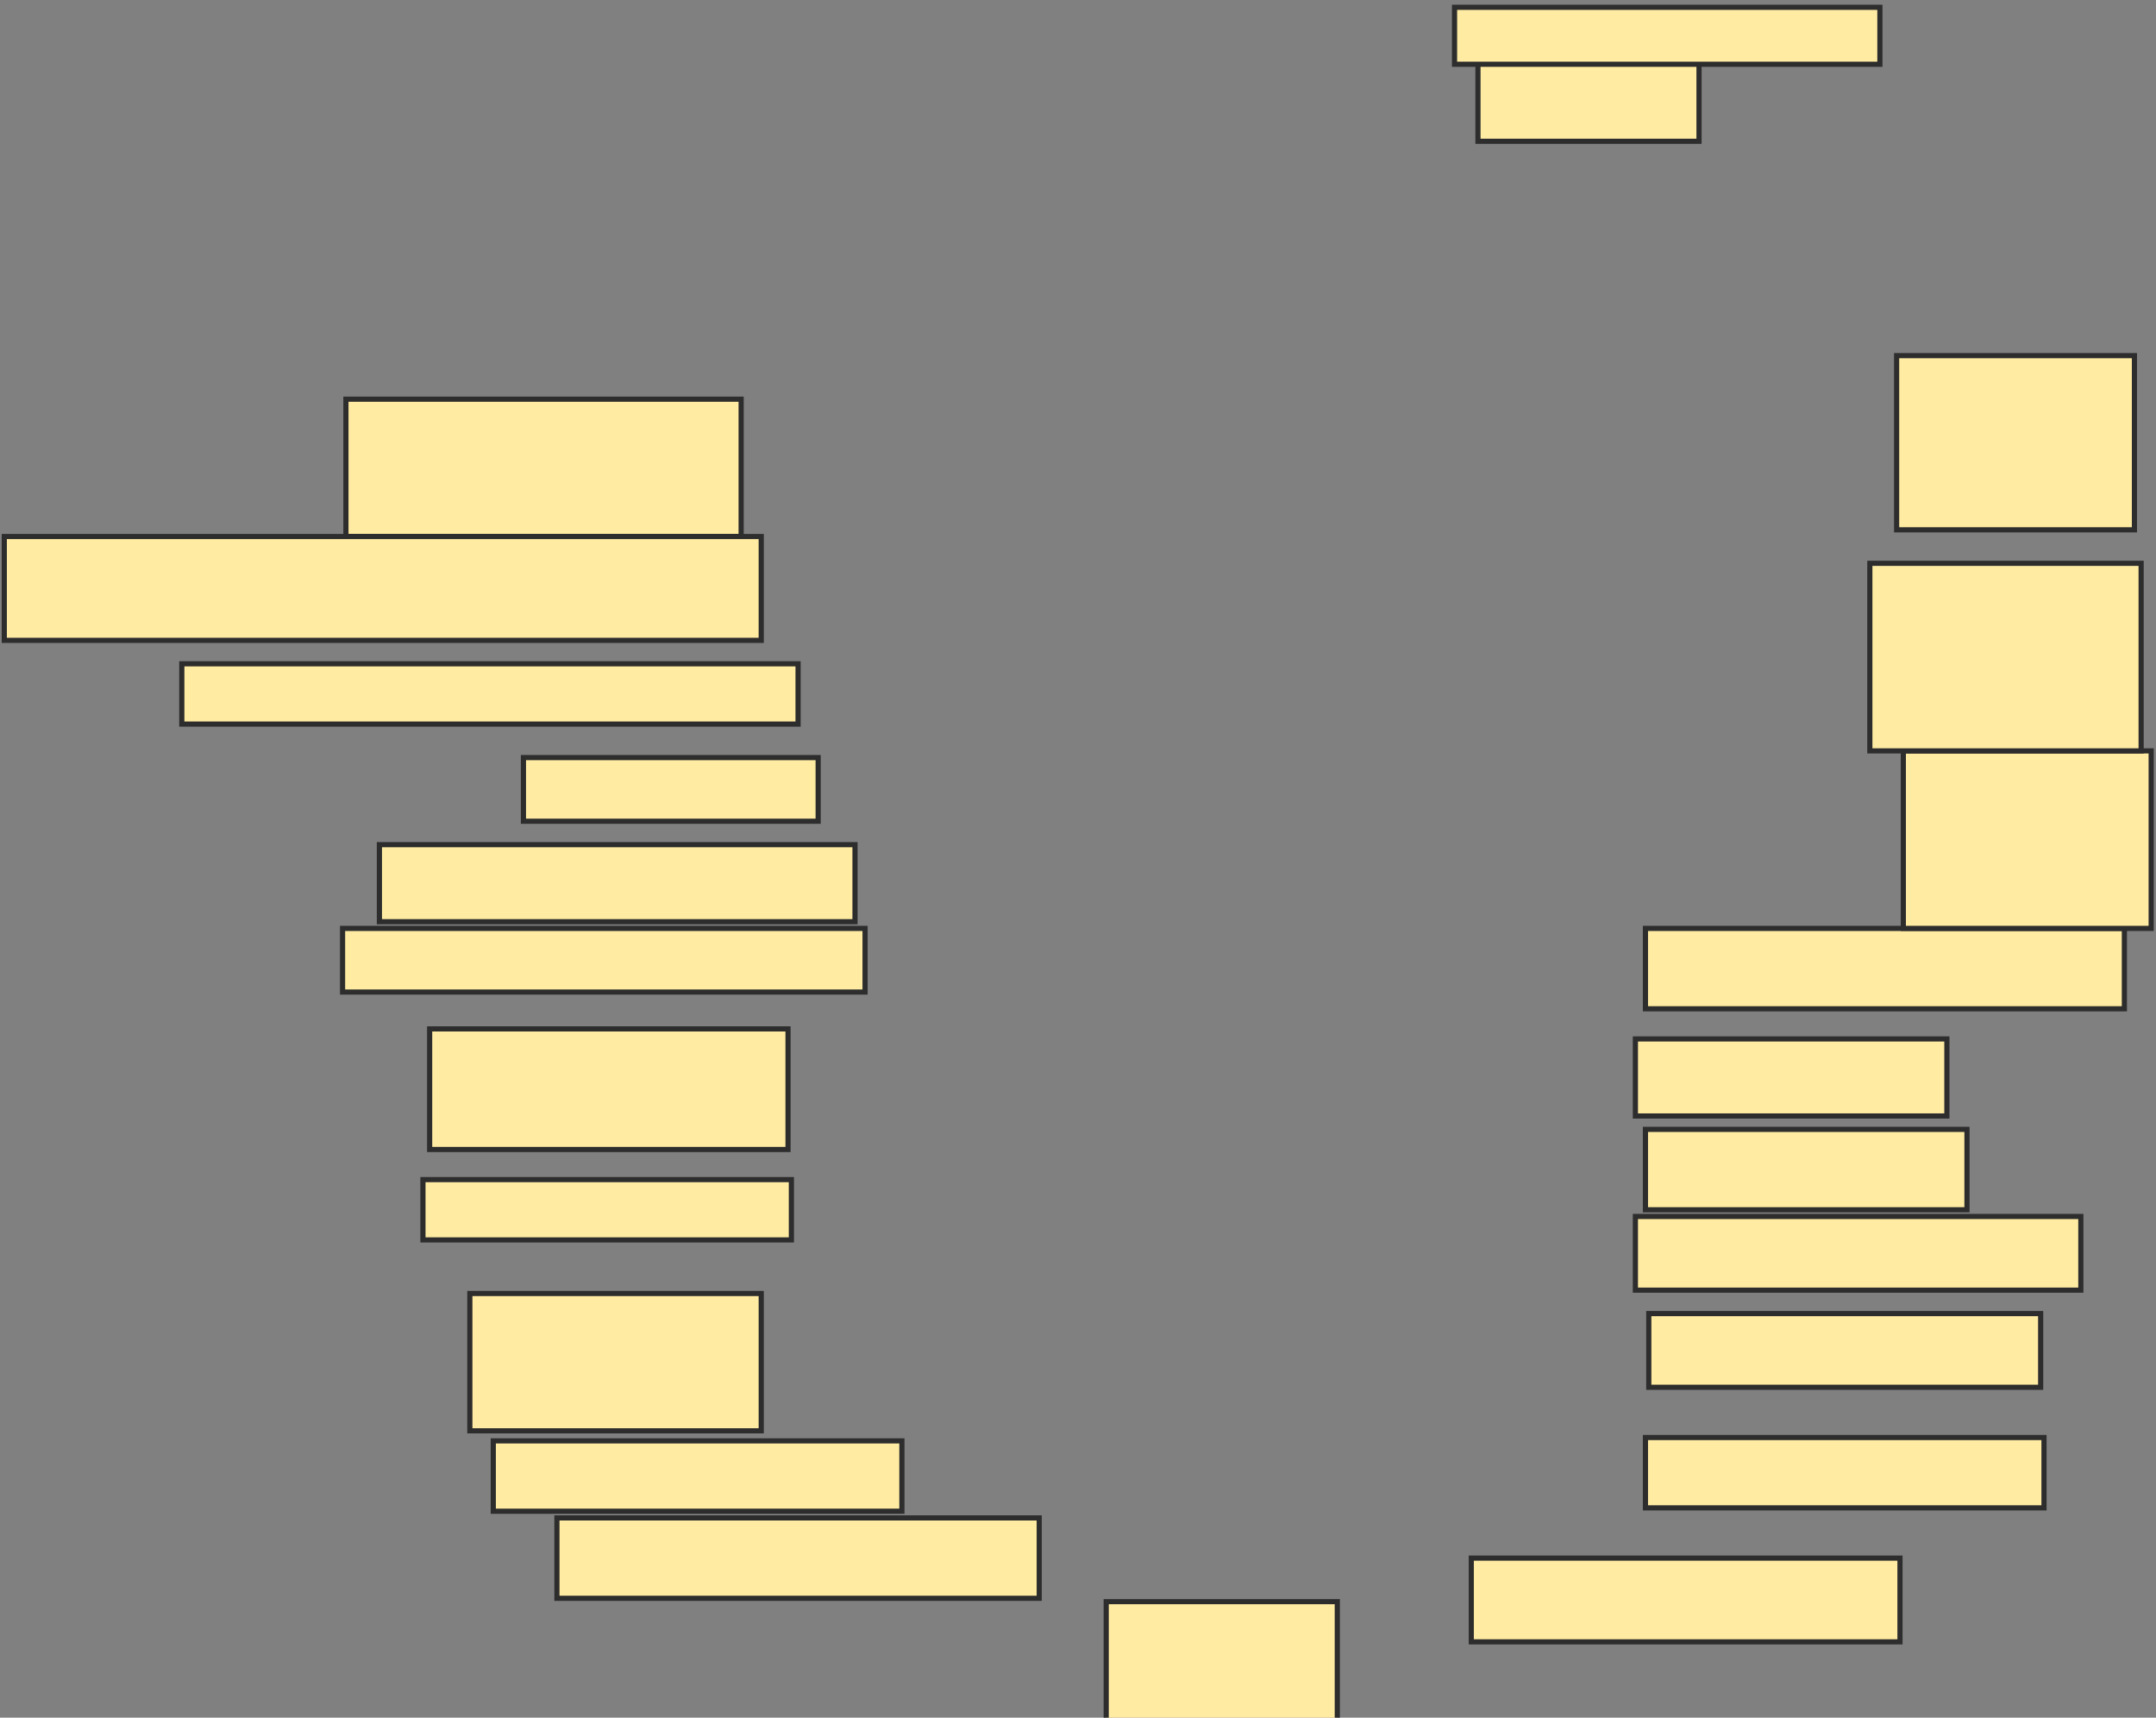 <svg xmlns="http://www.w3.org/2000/svg" width="418" height="333">
 <rect width="100%" height="100%" fill="#808080" stroke="none"/>
 <!-- Created with Image Occlusion Enhanced -->
 <g>
  <title>Labels</title>
 </g>
 <g>
  <title>Masks</title>
  <rect id="8f0e9a03006f4952a53378d2b5d2a8ef-ao-1" height="26.623" width="76.623" y="77.39" x="67.065" stroke-linecap="null" stroke-linejoin="null" stroke-dasharray="null" stroke="#2D2D2D" fill="#FFEBA2"/>
  <rect id="8f0e9a03006f4952a53378d2b5d2a8ef-ao-2" height="20.13" width="146.753" y="104.013" x="0.831" stroke-linecap="null" stroke-linejoin="null" stroke-dasharray="null" stroke="#2D2D2D" fill="#FFEBA2"/>
  <rect id="8f0e9a03006f4952a53378d2b5d2a8ef-ao-3" height="11.688" width="119.481" y="128.688" x="35.247" stroke-linecap="null" stroke-linejoin="null" stroke-dasharray="null" stroke="#2D2D2D" fill="#FFEBA2"/>
  <rect id="8f0e9a03006f4952a53378d2b5d2a8ef-ao-4" height="12.338" width="57.143" y="146.87" x="101.481" stroke-linecap="null" stroke-linejoin="null" stroke-dasharray="null" stroke="#2D2D2D" fill="#FFEBA2"/>
  <rect id="8f0e9a03006f4952a53378d2b5d2a8ef-ao-5" height="14.935" width="92.208" y="163.753" x="73.558" stroke-linecap="null" stroke-linejoin="null" stroke-dasharray="null" stroke="#2D2D2D" fill="#FFEBA2"/>
  <rect id="8f0e9a03006f4952a53378d2b5d2a8ef-ao-6" height="12.338" width="101.299" y="179.987" x="66.416" stroke-linecap="null" stroke-linejoin="null" stroke-dasharray="null" stroke="#2D2D2D" fill="#FFEBA2"/>
  <rect id="8f0e9a03006f4952a53378d2b5d2a8ef-ao-7" height="23.377" width="69.481" y="199.468" x="83.299" stroke-linecap="null" stroke-linejoin="null" stroke-dasharray="null" stroke="#2D2D2D" fill="#FFEBA2"/>
  <rect id="8f0e9a03006f4952a53378d2b5d2a8ef-ao-8" height="11.688" width="71.429" y="228.688" x="82" stroke-linecap="null" stroke-linejoin="null" stroke-dasharray="null" stroke="#2D2D2D" fill="#FFEBA2"/>
  <rect id="8f0e9a03006f4952a53378d2b5d2a8ef-ao-9" height="26.623" width="56.494" y="250.766" x="91.091" stroke-linecap="null" stroke-linejoin="null" stroke-dasharray="null" stroke="#2D2D2D" fill="#FFEBA2"/>
  <rect id="8f0e9a03006f4952a53378d2b5d2a8ef-ao-10" height="13.636" width="79.221" y="279.338" x="95.636" stroke-linecap="null" stroke-linejoin="null" stroke-dasharray="null" stroke="#2D2D2D" fill="#FFEBA2"/>
  <rect id="8f0e9a03006f4952a53378d2b5d2a8ef-ao-11" height="15.584" width="93.507" y="294.273" x="107.974" stroke-linecap="null" stroke-linejoin="null" stroke-dasharray="null" stroke="#2D2D2D" fill="#FFEBA2"/>
  <rect id="8f0e9a03006f4952a53378d2b5d2a8ef-ao-12" height="23.377" width="44.805" y="310.506" x="214.468" stroke-linecap="null" stroke-linejoin="null" stroke-dasharray="null" stroke="#2D2D2D" fill="#FFEBA2"/>
  <rect id="8f0e9a03006f4952a53378d2b5d2a8ef-ao-13" height="16.234" width="83.117" y="302.065" x="285.247" stroke-linecap="null" stroke-linejoin="null" stroke-dasharray="null" stroke="#2D2D2D" fill="#FFEBA2"/>
  <rect id="8f0e9a03006f4952a53378d2b5d2a8ef-ao-14" height="13.636" width="77.273" y="278.688" x="319.013" stroke-linecap="null" stroke-linejoin="null" stroke-dasharray="null" stroke="#2D2D2D" fill="#FFEBA2"/>
  <rect id="8f0e9a03006f4952a53378d2b5d2a8ef-ao-15" height="14.286" width="75.974" y="254.662" x="319.662" stroke-linecap="null" stroke-linejoin="null" stroke-dasharray="null" stroke="#2D2D2D" fill="#FFEBA2"/>
  <rect id="8f0e9a03006f4952a53378d2b5d2a8ef-ao-16" height="14.286" width="86.364" y="235.831" x="317.065" stroke-linecap="null" stroke-linejoin="null" stroke-dasharray="null" stroke="#2D2D2D" fill="#FFEBA2"/>
  <rect id="8f0e9a03006f4952a53378d2b5d2a8ef-ao-17" height="15.584" width="62.338" y="218.948" x="319.013" stroke-linecap="null" stroke-linejoin="null" stroke-dasharray="null" stroke="#2D2D2D" fill="#FFEBA2"/>
  <rect id="8f0e9a03006f4952a53378d2b5d2a8ef-ao-18" height="14.935" width="60.39" y="201.416" x="317.065" stroke-linecap="null" stroke-linejoin="null" stroke-dasharray="null" stroke="#2D2D2D" fill="#FFEBA2"/>
  <rect id="8f0e9a03006f4952a53378d2b5d2a8ef-ao-19" height="15.584" width="92.857" y="179.987" x="319.013" stroke-linecap="null" stroke-linejoin="null" stroke-dasharray="null" stroke="#2D2D2D" fill="#FFEBA2"/>
  <rect id="8f0e9a03006f4952a53378d2b5d2a8ef-ao-20" height="34.416" width="48.052" y="145.571" x="369.013" stroke-linecap="null" stroke-linejoin="null" stroke-dasharray="null" stroke="#2D2D2D" fill="#FFEBA2"/>
  <rect id="8f0e9a03006f4952a53378d2b5d2a8ef-ao-21" height="36.364" width="52.597" y="109.208" x="362.52" stroke-linecap="null" stroke-linejoin="null" stroke-dasharray="null" stroke="#2D2D2D" fill="#FFEBA2"/>
  <rect id="8f0e9a03006f4952a53378d2b5d2a8ef-ao-22" height="33.766" width="46.104" y="68.948" x="367.714" stroke-linecap="null" stroke-linejoin="null" stroke-dasharray="null" stroke="#2D2D2D" fill="#FFEBA2"/>
  
  <rect id="8f0e9a03006f4952a53378d2b5d2a8ef-ao-24" height="16.883" width="42.857" y="10.506" x="286.545" stroke-linecap="null" stroke-linejoin="null" stroke-dasharray="null" stroke="#2D2D2D" fill="#FFEBA2"/>
  <rect id="8f0e9a03006f4952a53378d2b5d2a8ef-ao-25" height="11.039" width="82.468" y="1.416" x="282" stroke-linecap="null" stroke-linejoin="null" stroke-dasharray="null" stroke="#2D2D2D" fill="#FFEBA2"/>
 </g>
</svg>